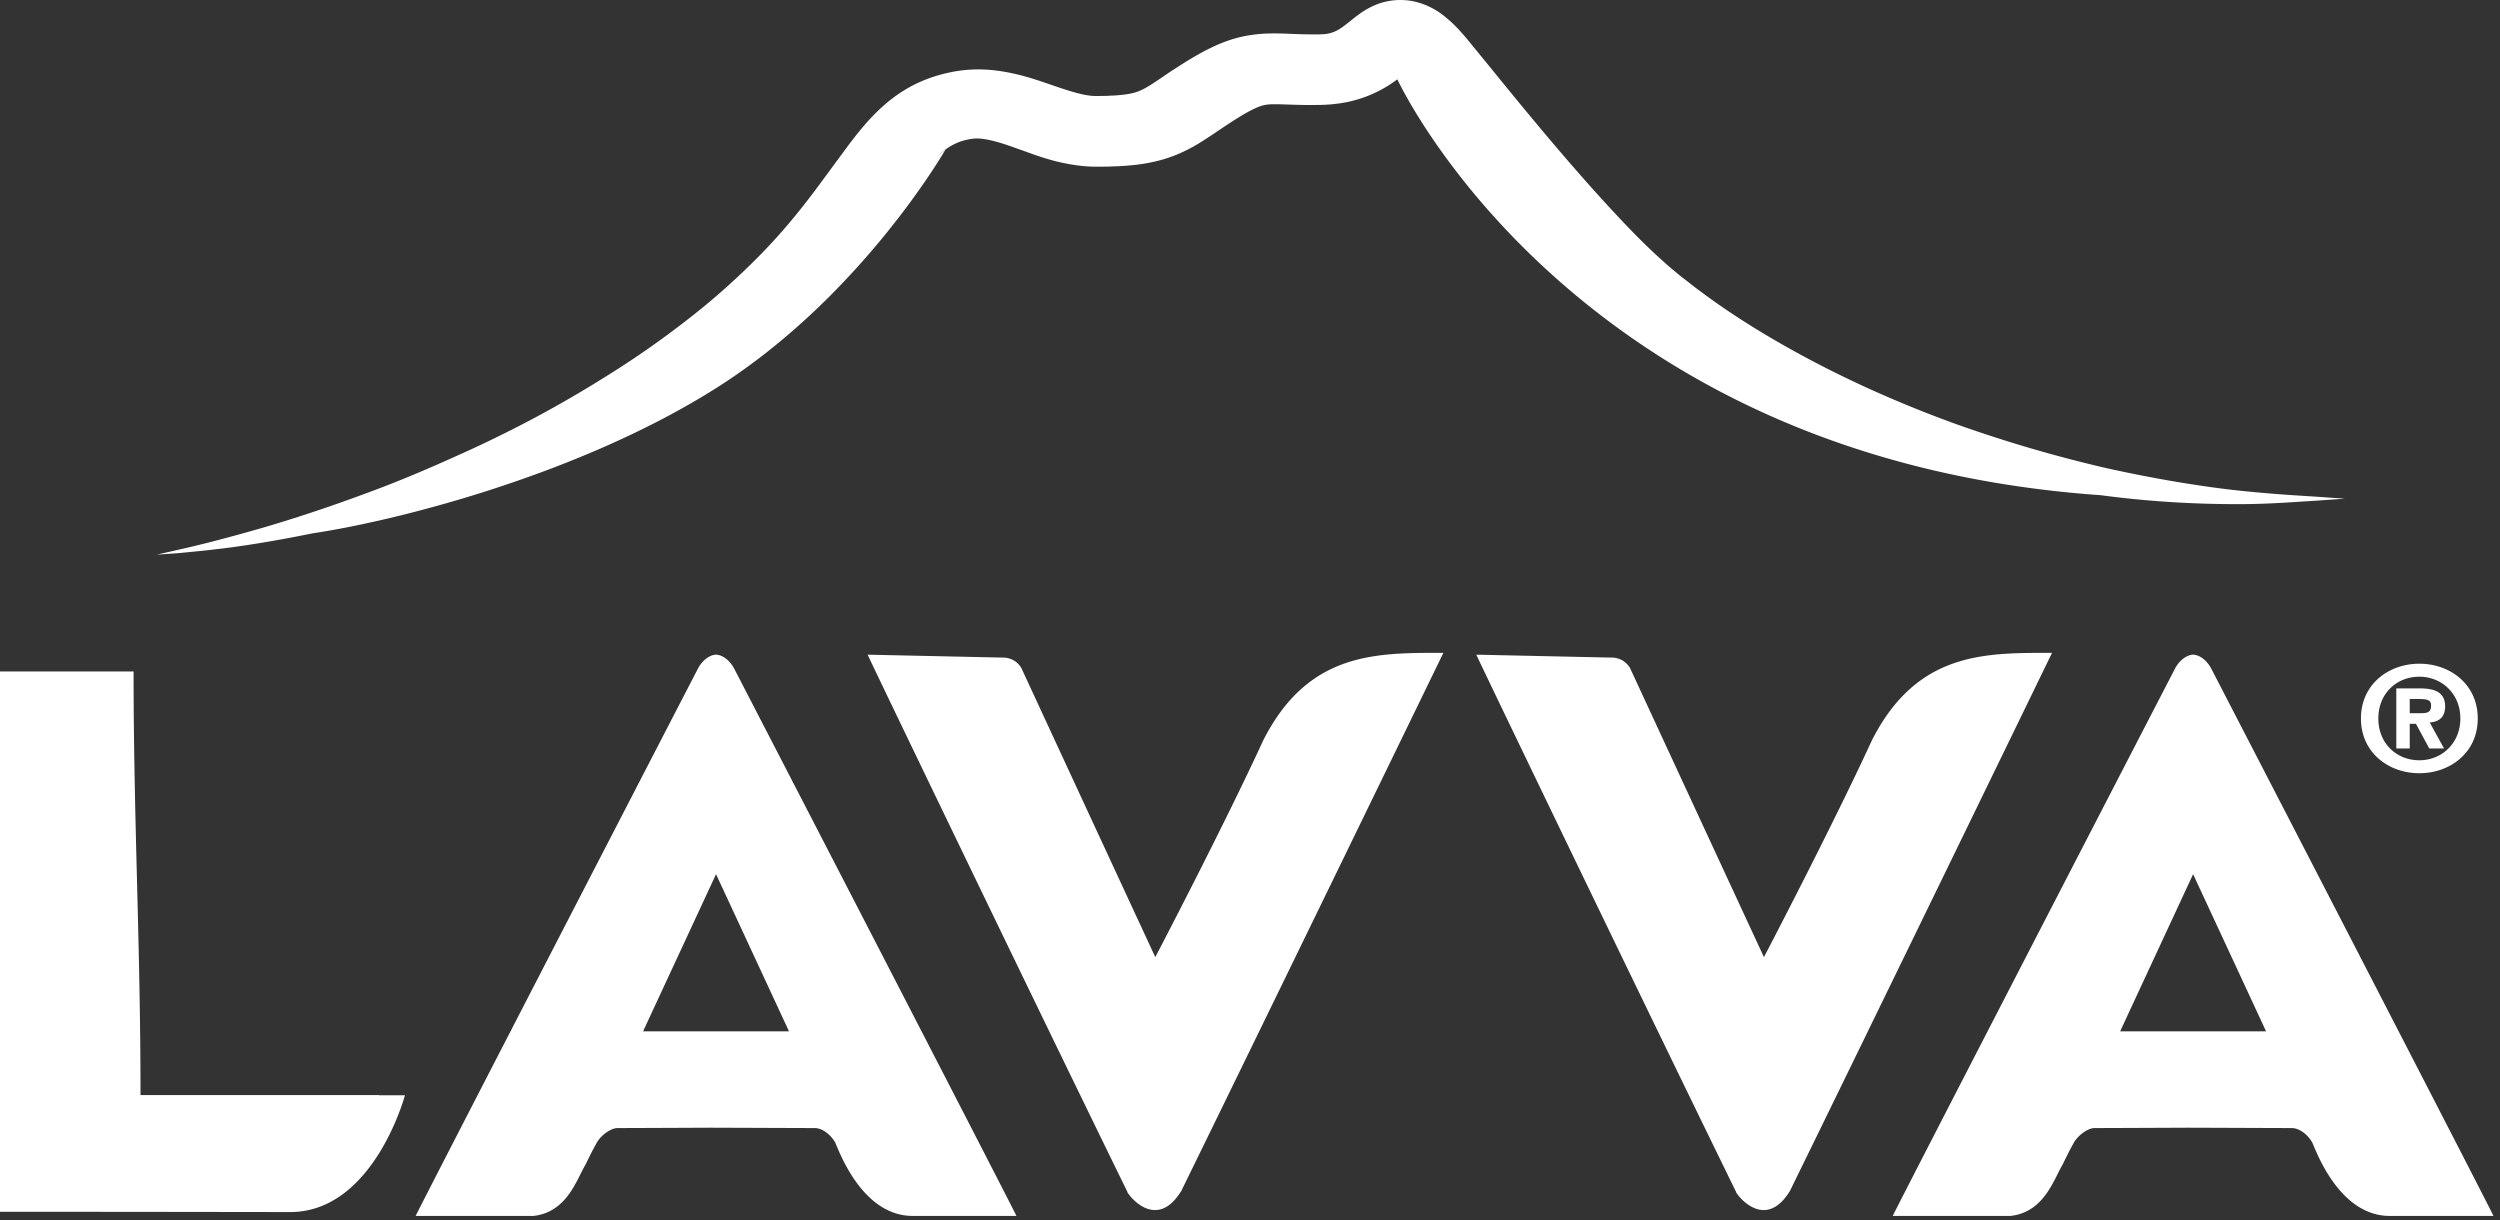 <svg xmlns="http://www.w3.org/2000/svg" width="293" height="143" viewBox="0 0 293 143">
    <rect x="0" y="0" width="293" height="143" fill="#333333" stroke="none"/>
    <path fill="#FFF" fill-rule="evenodd" d="M21.834 64.738c2.254-.214 5.566-.55 9.727-1.276 1.56-.262 3.273-.59 5.06-.953 9.402-1.386 31.168-6.75 47.503-17.145 16.944-10.78 26.697-27.857 26.697-27.857s-.368.302-1.025.845c.346-.317.688-.61 1.025-.845.586-.409 1.127-.7 1.708-.906.295-.096.594-.189.929-.252l.253-.05.023-.004.214-.03.203-.027.034.005.117-.005c1.014-.064 2.594.33 4.667 1.089 2.07.703 4.59 1.828 8.156 2.152.47.036.82.054 1.423.056l.896-.006.45-.004.55-.02c.366-.02.731-.022 1.096-.052 1.417-.087 3.02-.263 4.738-.76 1.729-.486 3.335-1.325 4.475-2.041 1.16-.729 2.044-1.351 2.934-1.942l.663-.432.265-.175.364-.227.704-.43.548-.31c.772-.422 1.453-.714 1.868-.802.22-.05.428-.085.758-.105.34-.016.78-.016 1.339 0 1.104.035 2.467.088 3.793.078l.504-.008.253-.002.426-.013.447-.027.226-.012.395-.038.798-.094.7-.124c.46-.078.919-.212 1.374-.333a14.74 14.74 0 0 0 4.658-2.36s20.438 44.417 82.425 48.74c5.89.787 11.085 1.023 15.338 1.049 4.262.035 7.588-.276 9.833-.398 2.252-.159 3.453-.242 3.453-.242s-1.203-.082-3.457-.24c-2.261-.143-5.555-.327-9.692-.787-4.136-.483-9.106-1.296-14.693-2.529a159.016 159.016 0 0 1-18.235-5.37c-6.466-2.372-13.244-5.368-19.852-9.143-3.291-1.872-6.596-3.975-9.629-6.252-.74-.53-1.567-1.213-2.369-1.823-.633-.53-1.403-1.149-2.091-1.789-1.417-1.267-2.81-2.648-4.181-4.08-5.482-5.748-10.78-12.148-16.104-18.708l-2.018-2.467a39.448 39.448 0 0 0-1.134-1.353c-.44-.49-.884-.975-1.501-1.519-.633-.532-1.267-1.132-2.718-1.77-.76-.304-1.715-.603-2.932-.614-1.154-.024-2.35.279-3.063.601-.434.175-.661.316-.989.488-.226.139-.505.31-.676.433-.389.273-.69.508-.932.7-.495.397-.843.68-1.152.903-.615.443-1.016.614-1.467.749-.12.018-.225.061-.358.075l-.18.032a.762.762 0 0 0-.096.007l-.049.013-.223.011-.377.015h-.099l-.199.003h-.397c-1.072.004-2.11-.042-3.41-.092a29.446 29.446 0 0 0-2.265 0c-.872.042-1.857.163-2.797.377-1.911.446-3.359 1.156-4.607 1.816l-.954.538-.758.455-.813.51-.765.493c-1.008.654-1.96 1.338-2.726 1.818-.783.49-1.249.711-1.794.88-.55.166-1.334.294-2.296.354-.23.022-.46.022-.69.035l-.347.02-.443.007-.894.015c.006-.007-.239-.007-.358-.02-1.218-.07-3.083-.675-5.371-1.48-1.16-.393-2.439-.822-3.937-1.147-1.489-.327-3.215-.56-5.042-.445-.208.006-.494.035-.758.063l-.402.048-.235.032-.212.035-.258.04-.15.03-.6.127c-.801.177-1.604.42-2.38.707a16.076 16.076 0 0 0-4.119 2.295c-2.312 1.793-3.738 3.66-5.053 5.361-1.213 1.644-2.418 3.276-3.613 4.898-2.299 3.121-4.732 6.016-7.379 8.646a83.826 83.826 0 0 1-8.454 7.395 107.348 107.348 0 0 1-9 6.24 137.095 137.095 0 0 1-9.063 5.23 146.56 146.56 0 0 1-8.812 4.262c-2.85 1.29-5.603 2.451-8.233 3.467-5.274 2.018-9.996 3.582-13.948 4.745-3.957 1.147-7.123 1.96-9.295 2.457l-3.348.761.882-.06c.583-.044 1.45-.086 2.575-.206zM148.05 86.772c-4.542 9.884-12.6 25.321-12.652 25.402a50058.915 50058.915 0 0 1-15.705-33.903c-.44-.69-1.017-1.069-1.87-1.195l-16.134-.348c.482 1.105 20.319 42.288 30.505 63.087a5.6 5.6 0 0 1 .093.14c.398.603 3.403 4.064 6.126-.33l.009.006c9.246-18.877 30.742-63.116 30.742-63.116-7.83 0-15.83-.167-21.114 10.257zm-15.782 53.195a8.076 8.076 0 0 0-.074-.152c-.226-.338.074.152.074.152zm116.214-19.095c2.826-6.093 5.547-11.949 8.55-18.417 3.006 6.468 5.727 12.324 8.551 18.417h-17.101zm10.67-42.523c-.376-.729-1.18-1.576-2.12-1.624h-.002c-.934.048-1.738.895-2.114 1.624-10.744 20.761-32.698 63.267-33.085 64.159h13.788c3.968-.437 5.064-4.269 6.133-6.046.424-.878.854-1.752 1.336-2.596.449-.776 1.576-1.658 2.415-1.658 1.39 0 6.096-.023 10.919-.043 6.042.02 10.755.043 12.143.043 1.026 0 1.966.882 2.413 1.658.314.552 2.993 8.642 9.119 8.642h12.14c-.388-.892-22.34-43.398-33.084-64.16zm-55.548 61.618c-.024-.051-.05-.104-.075-.152-.226-.338.075.152.075.152zm15.78-53.195c-4.541 9.884-12.599 25.321-12.651 25.402a56929.172 56929.172 0 0 1-15.704-33.903c-.44-.69-1.018-1.069-1.872-1.195l-16.132-.348c.48 1.105 20.318 42.288 30.504 63.087a5.6 5.6 0 0 1 .093.14c.397.603 3.404 4.064 6.127-.33l.007.006c9.248-18.877 30.742-63.116 30.742-63.116-7.828 0-15.827-.167-21.113 10.257zm-144.015 34.1c2.827-6.093 5.549-11.949 8.552-18.417 3.004 6.468 5.726 12.324 8.55 18.417H75.369zm8.552-44.147h-.002c-.936.048-1.738.895-2.115 1.624-10.744 20.761-32.698 63.267-33.086 64.159h13.789c3.967-.437 5.063-4.269 6.133-6.046.424-.878.854-1.752 1.337-2.596.448-.776 1.574-1.658 2.415-1.658 1.388 0 6.095-.023 10.917-.043 6.043.02 10.755.043 12.144.043 1.026 0 1.966.882 2.413 1.658.314.552 2.992 8.642 9.118 8.642h12.142c-.39-.892-22.342-43.398-33.086-64.16-.377-.728-1.18-1.575-2.12-1.623zm-39.502 51.618H16.467c0-17.71-.812-32.247-.812-49.65H0v63.328c12.761 0 34 .034 34 .034 9.785 0 13.462-13.692 13.462-13.692h-3.05c.002-.007.006-.013.007-.02zm238.002-46.42h1.11c1.07 0 1.39.189 1.39.728 0 .71-.25.932-1.124.932h-1.376v-1.66zm0 2.909h.73l1.558 2.886h1.73l-1.675-3.045c1.018-.067 1.805-.569 1.805-1.869 0-1.609-1.092-2.125-2.986-2.125h-2.736v7.039h1.574v-2.886zm1.126-5.523c2.626 0 4.808 1.988 4.808 4.897 0 2.907-2.182 4.897-4.808 4.897-2.683 0-4.806-1.99-4.806-4.897 0-2.909 2.123-4.897 4.806-4.897zm0 11.314c3.574 0 6.845-2.386 6.845-6.417 0-4.029-3.27-6.42-6.845-6.42-3.573 0-6.844 2.391-6.844 6.42 0 4.03 3.271 6.417 6.844 6.417z"/>
</svg>
